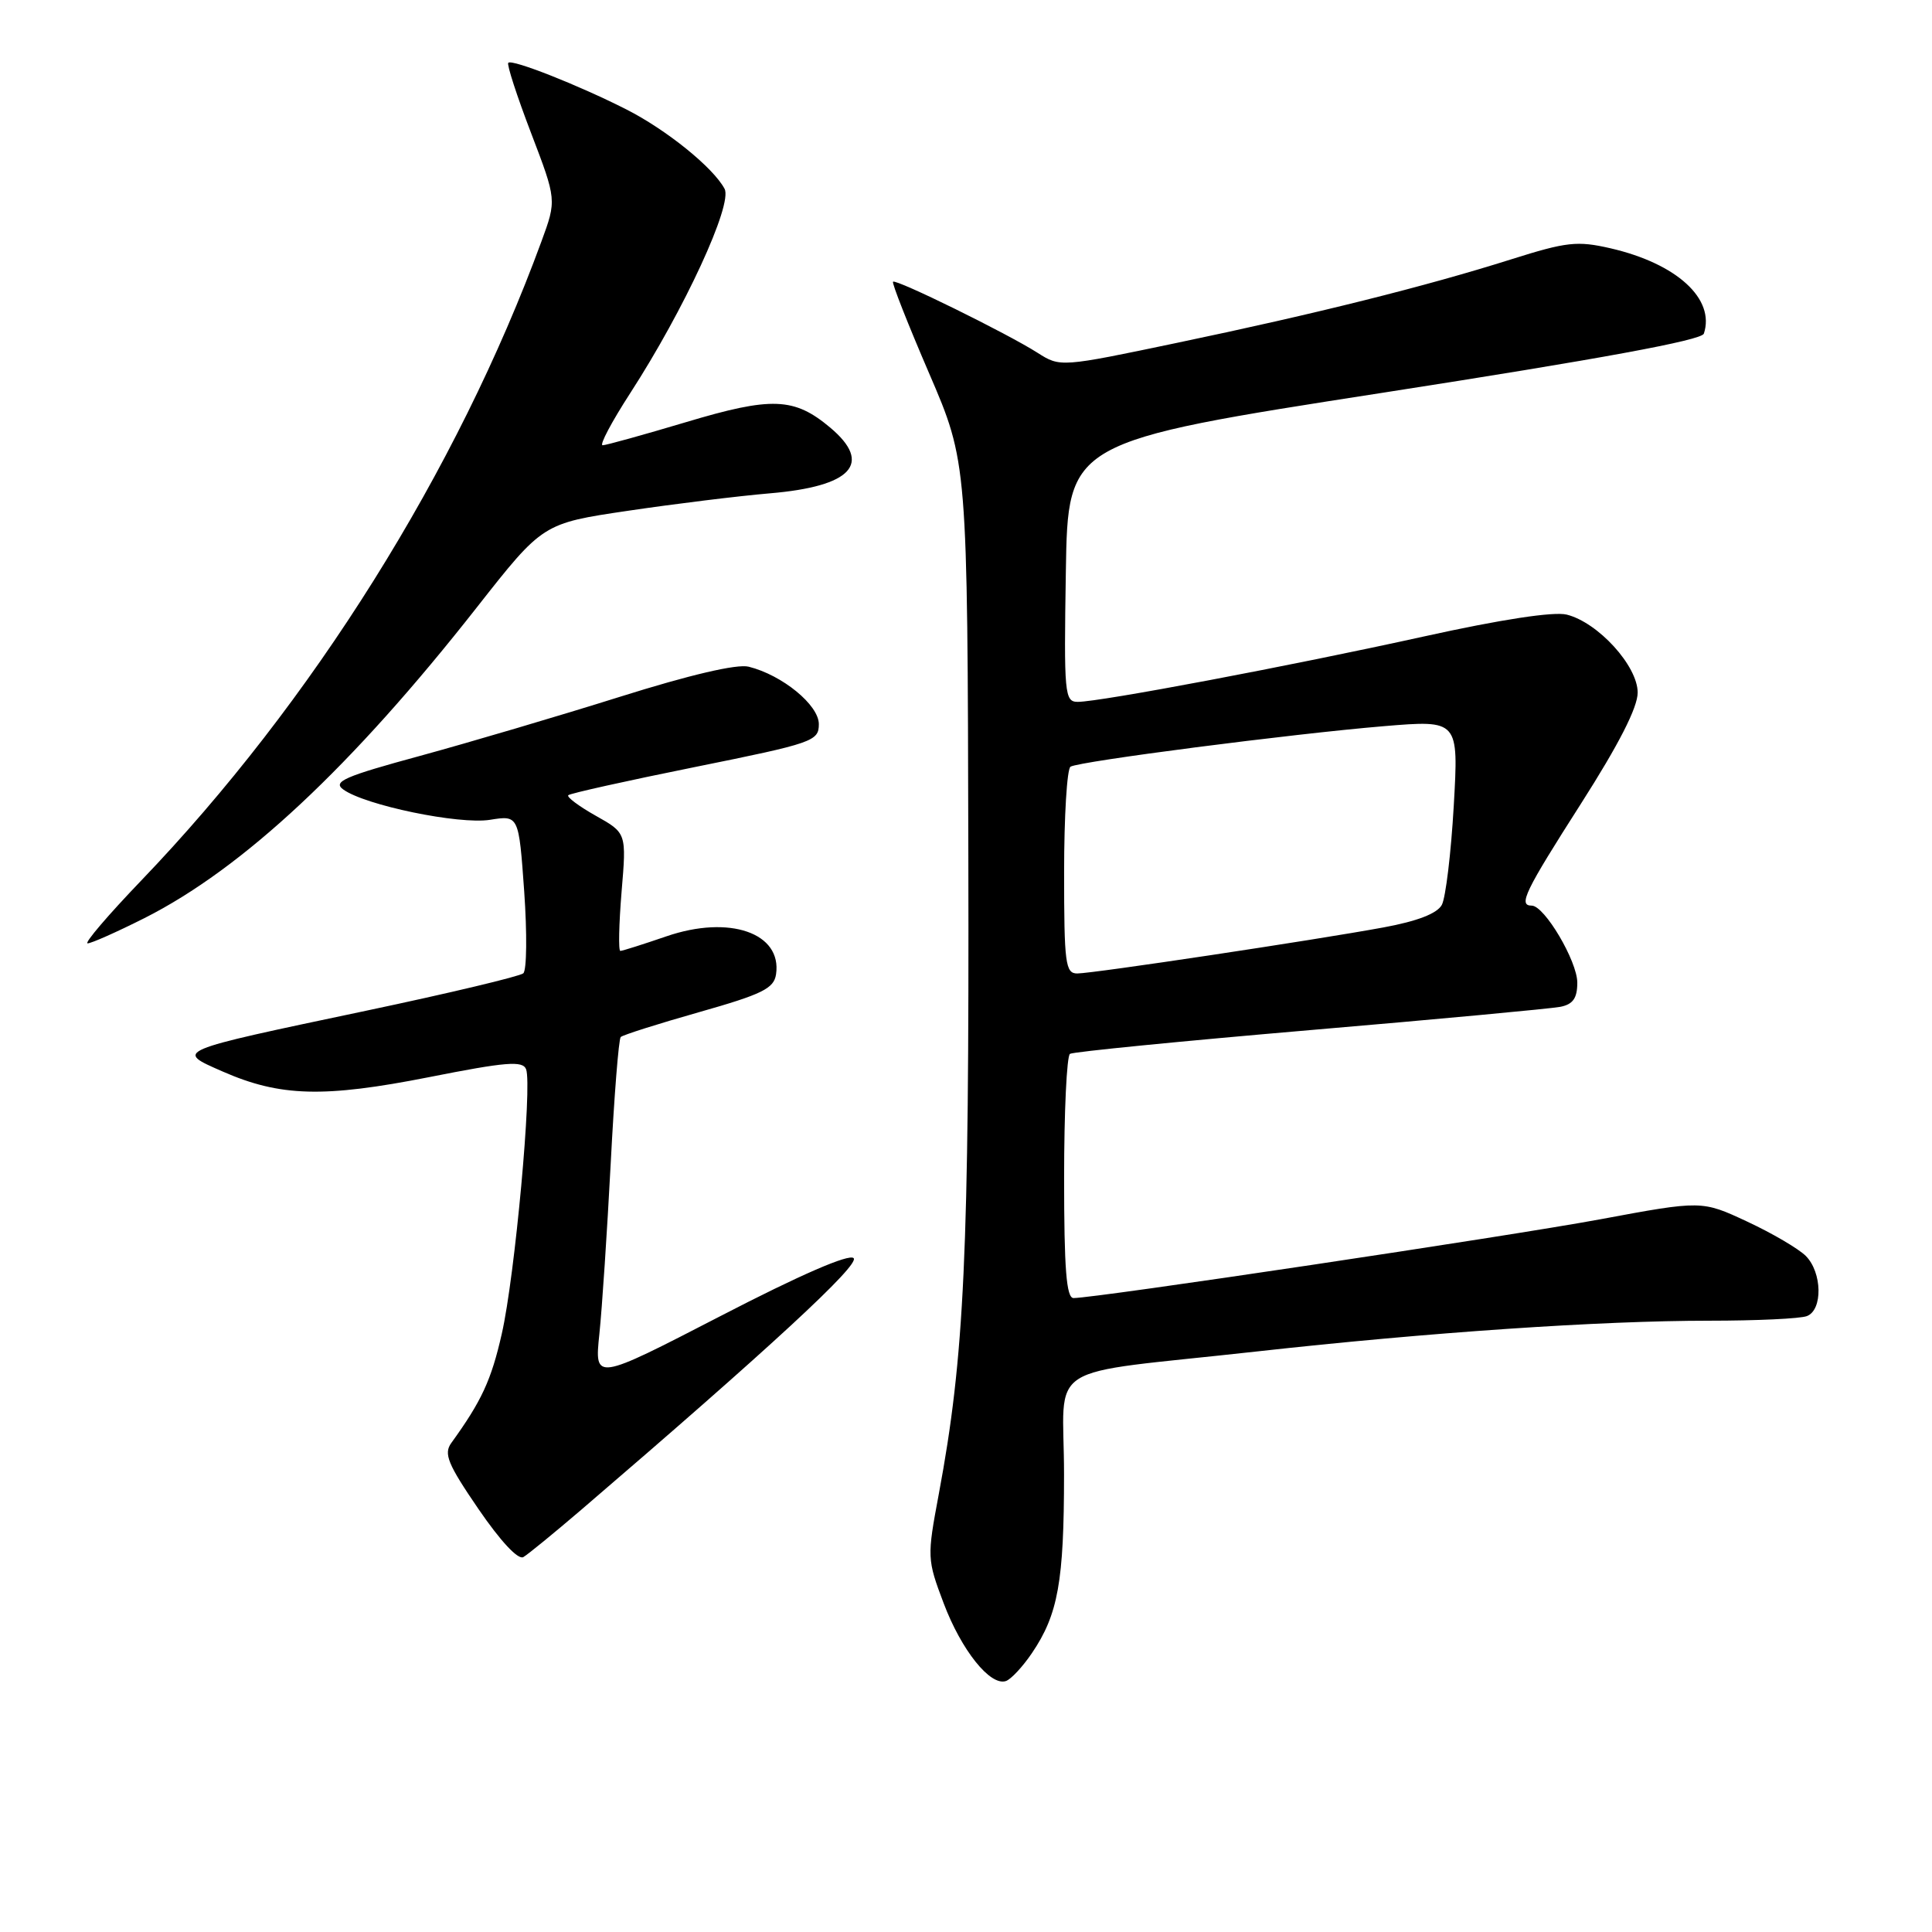 <?xml version="1.0" encoding="UTF-8" standalone="no"?>
<!DOCTYPE svg PUBLIC "-//W3C//DTD SVG 1.1//EN" "http://www.w3.org/Graphics/SVG/1.1/DTD/svg11.dtd" >
<svg xmlns="http://www.w3.org/2000/svg" xmlns:xlink="http://www.w3.org/1999/xlink" version="1.1" viewBox="0 0 256 256">
 <g >
 <path fill="currentColor"
d=" M 136.74 219.04 C 140.20 213.93 140.99 209.57 140.99 195.38 C 141.00 180.13 137.61 182.29 166.50 179.08 C 189.37 176.54 212.01 175.00 226.50 175.00 C 232.73 175.00 238.55 174.73 239.42 174.39 C 241.55 173.58 241.45 168.59 239.27 166.41 C 238.31 165.46 234.83 163.41 231.52 161.87 C 225.50 159.06 225.50 159.06 212.00 161.57 C 199.74 163.84 145.25 171.99 142.25 172.00 C 141.30 172.00 141.00 168.15 141.00 156.06 C 141.00 147.29 141.35 139.90 141.78 139.64 C 142.21 139.37 156.50 137.96 173.53 136.50 C 190.56 135.05 205.51 133.65 206.75 133.41 C 208.43 133.08 209.00 132.26 209.00 130.21 C 209.00 127.36 204.65 120.00 202.96 120.00 C 201.14 120.00 202.03 118.16 209.50 106.47 C 214.51 98.62 217.00 93.75 217.00 91.77 C 217.00 88.24 211.76 82.48 207.60 81.44 C 205.89 81.01 198.93 82.07 188.70 84.33 C 171.04 88.23 145.78 93.00 142.81 93.00 C 141.06 93.00 140.97 92.00 141.23 75.76 C 141.50 58.52 141.50 58.52 183.42 52.01 C 212.05 47.56 225.47 45.09 225.77 44.21 C 227.29 39.60 222.19 34.93 213.40 32.90 C 208.99 31.89 207.60 32.04 200.25 34.36 C 188.93 37.94 174.33 41.59 156.00 45.42 C 140.54 48.66 140.49 48.66 137.50 46.76 C 133.46 44.18 118.73 36.94 118.33 37.33 C 118.16 37.51 120.31 42.96 123.11 49.46 C 128.20 61.27 128.20 61.27 128.31 113.38 C 128.43 166.28 127.80 179.73 124.39 198.00 C 122.83 206.33 122.84 206.62 125.04 212.44 C 127.39 218.66 131.20 223.43 133.28 222.75 C 133.95 222.53 135.51 220.86 136.74 219.04 Z  M 77.00 200.07 C 102.07 178.57 113.97 167.57 113.11 166.71 C 112.51 166.11 106.07 168.90 95.46 174.39 C 78.77 183.01 78.77 183.01 79.42 176.76 C 79.78 173.32 80.45 163.17 80.92 154.20 C 81.38 145.24 81.98 137.68 82.25 137.41 C 82.53 137.14 87.19 135.66 92.62 134.12 C 101.01 131.74 102.55 130.98 102.83 129.10 C 103.64 123.62 96.65 121.20 88.30 124.07 C 85.21 125.13 82.47 126.00 82.20 126.00 C 81.93 126.00 82.01 122.48 82.36 118.19 C 83.02 110.38 83.02 110.38 78.94 108.09 C 76.70 106.83 75.06 105.60 75.30 105.37 C 75.53 105.13 83.10 103.45 92.11 101.63 C 107.75 98.47 108.50 98.21 108.50 95.95 C 108.50 93.42 103.66 89.45 99.20 88.34 C 97.67 87.95 91.39 89.42 82.14 92.33 C 74.09 94.86 62.17 98.38 55.65 100.16 C 45.68 102.87 44.06 103.57 45.47 104.60 C 48.34 106.70 60.82 109.28 64.92 108.63 C 68.74 108.02 68.74 108.02 69.46 118.12 C 69.85 123.68 69.80 128.56 69.34 128.97 C 68.88 129.37 59.50 131.61 48.50 133.93 C 22.85 139.34 23.17 139.20 29.50 141.98 C 37.11 145.32 42.90 145.48 56.84 142.73 C 67.08 140.70 69.26 140.53 69.71 141.68 C 70.54 143.85 68.23 169.11 66.49 176.73 C 65.10 182.87 63.82 185.64 59.80 191.20 C 58.77 192.63 59.32 193.99 63.39 199.94 C 66.32 204.22 68.66 206.73 69.35 206.32 C 69.98 205.95 73.42 203.13 77.00 200.07 Z  M 19.11 121.67 C 32.18 115.08 46.61 101.60 63.23 80.42 C 71.93 69.35 71.93 69.35 83.22 67.68 C 89.42 66.76 97.88 65.72 102.00 65.37 C 112.88 64.45 115.67 61.43 110.02 56.67 C 105.24 52.65 102.27 52.53 90.89 55.94 C 85.26 57.62 80.29 59.00 79.85 59.00 C 79.40 59.00 81.05 55.89 83.51 52.09 C 90.68 41.01 97.11 27.08 96.01 25.02 C 94.50 22.19 88.30 17.19 82.98 14.49 C 76.67 11.29 67.86 7.81 67.35 8.32 C 67.13 8.53 68.49 12.71 70.36 17.60 C 73.76 26.50 73.76 26.50 71.74 32.00 C 60.61 62.35 41.34 93.11 18.68 116.71 C 14.31 121.27 11.12 125.00 11.61 125.00 C 12.10 125.00 15.47 123.50 19.11 121.67 Z  M 141.00 115.56 C 141.00 108.17 141.38 101.88 141.85 101.59 C 143.00 100.88 171.17 97.24 183.39 96.22 C 193.28 95.40 193.28 95.40 192.63 106.78 C 192.27 113.04 191.56 118.95 191.05 119.90 C 190.44 121.04 187.82 122.06 183.31 122.89 C 174.20 124.57 144.95 128.97 142.75 128.99 C 141.17 129.00 141.00 127.70 141.00 115.56 Z "/>
</g>
</svg>
